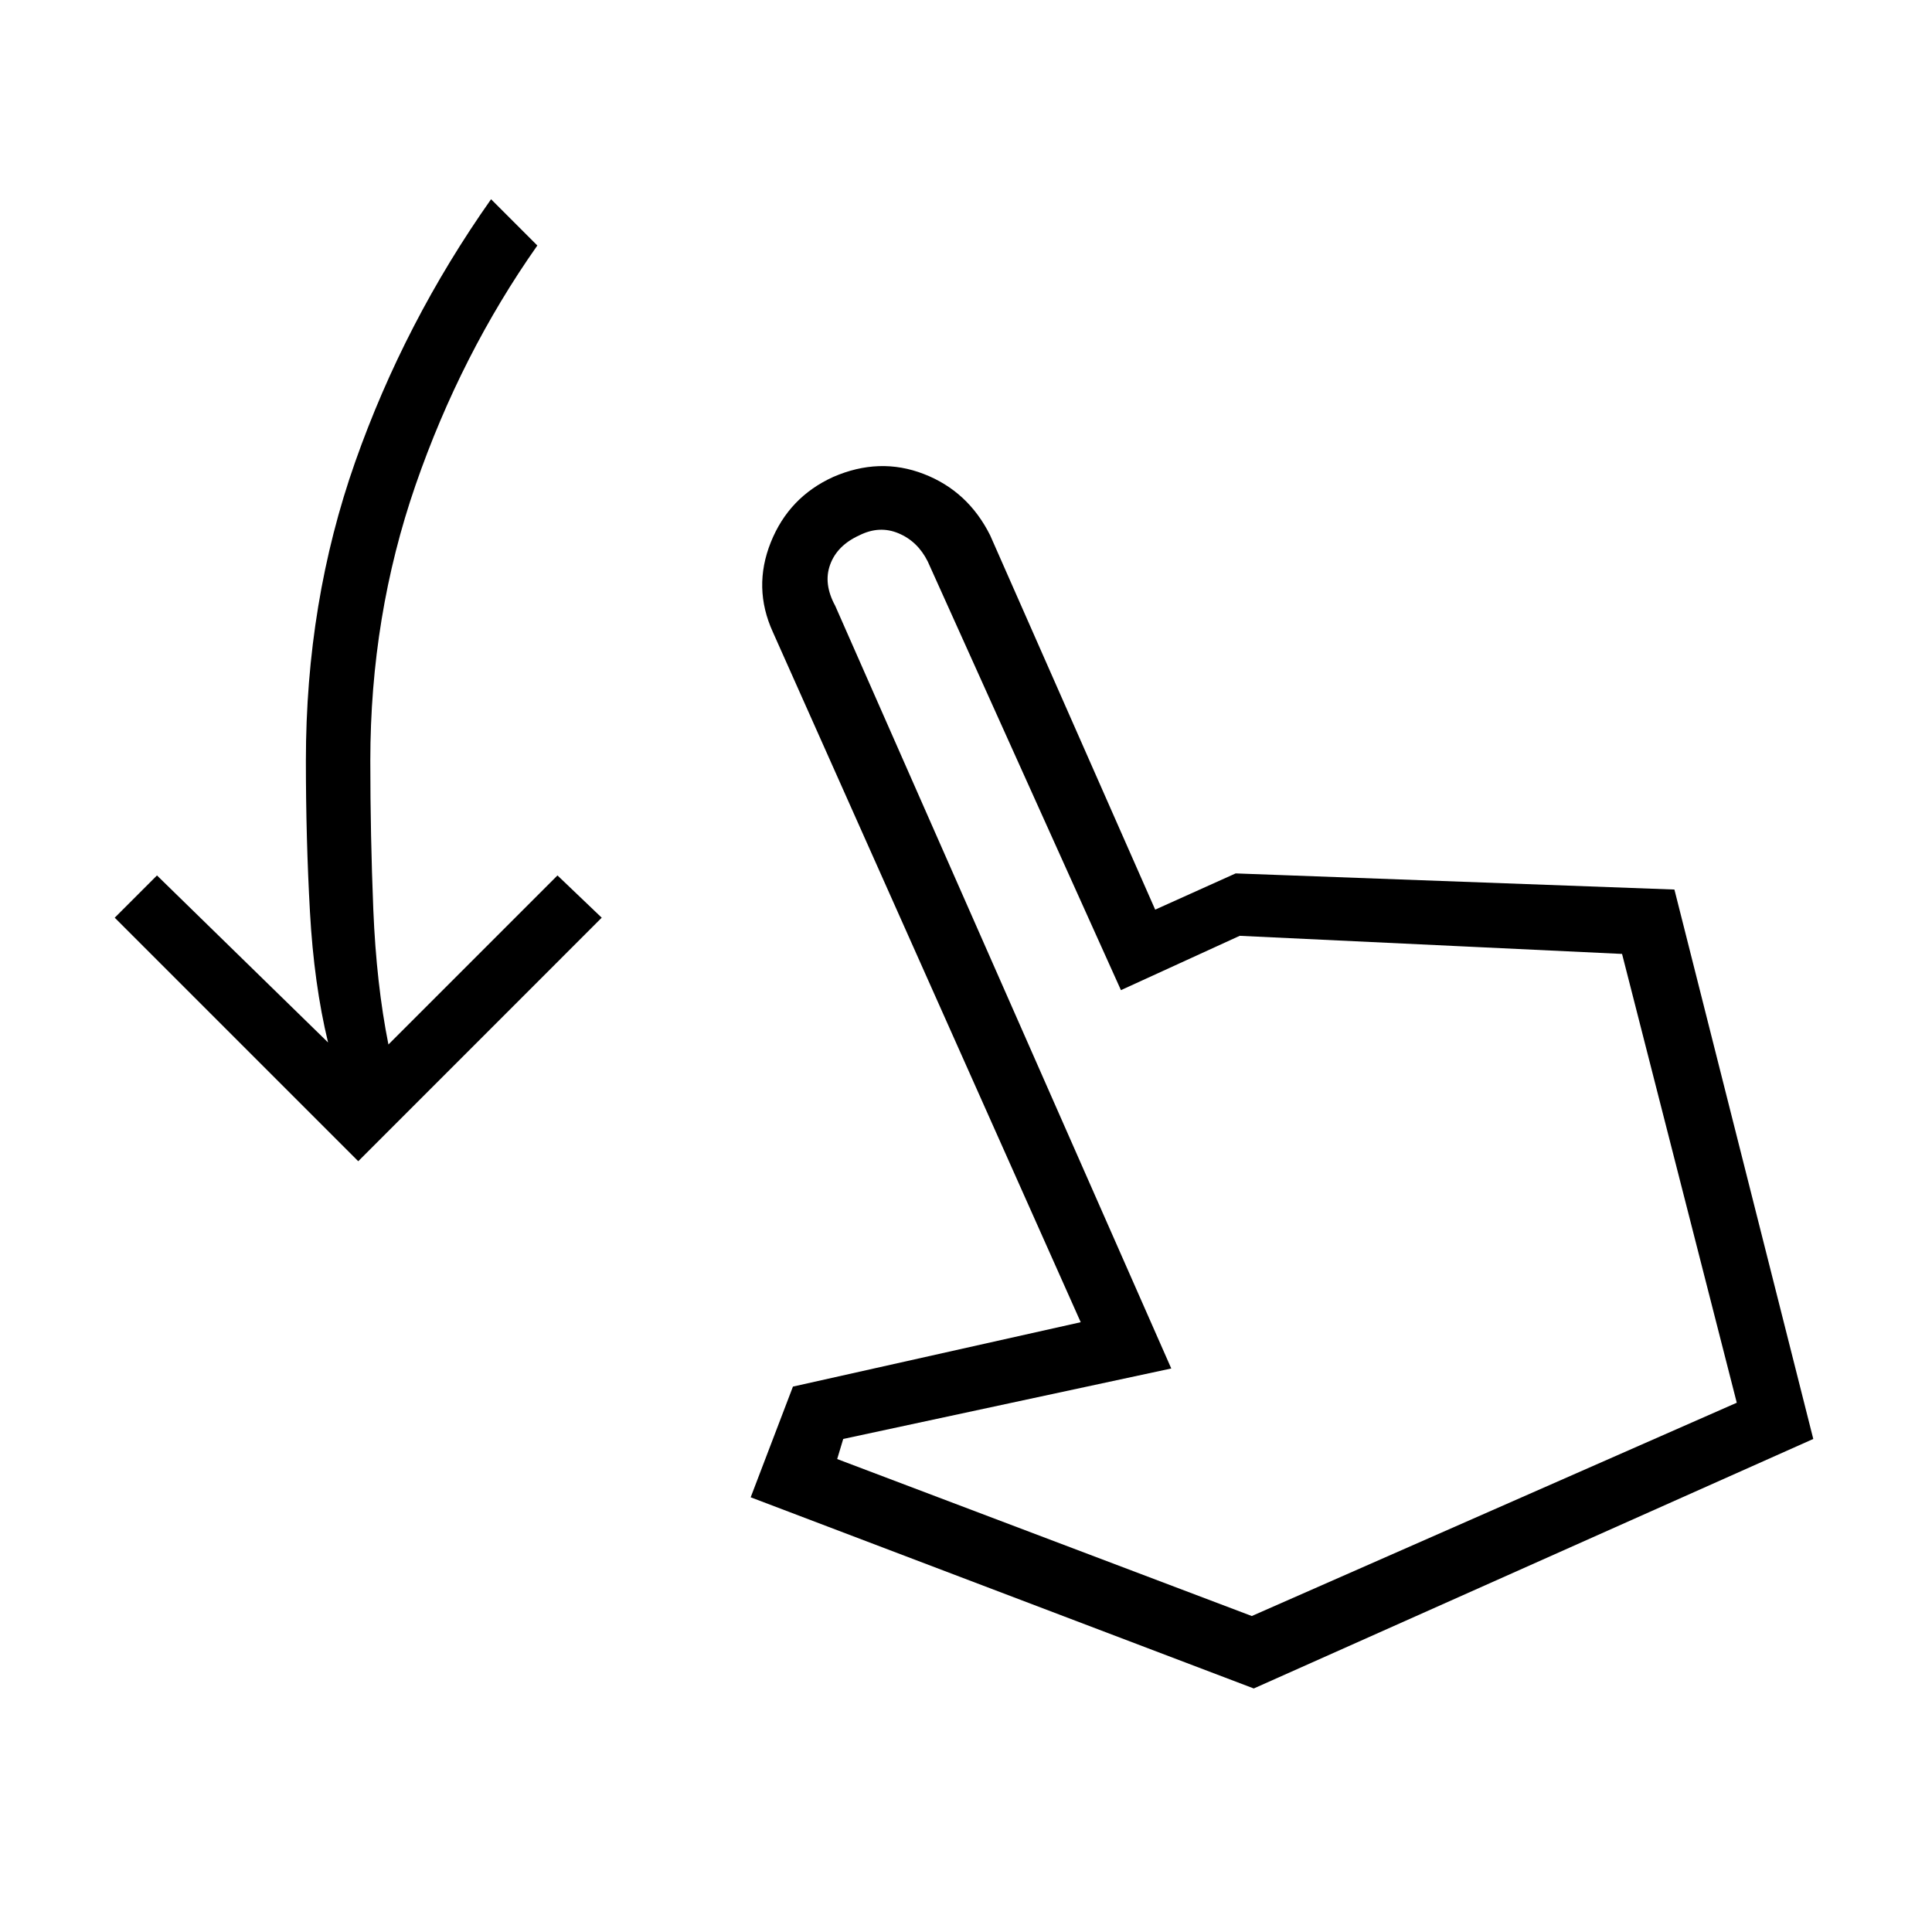 <svg xmlns="http://www.w3.org/2000/svg" height="40" width="40"><path d="M7.417 24.042 2.375 19l.875-.875 3.542 3.458q-.292-1.208-.375-2.708-.084-1.5-.084-3.125 0-3.292 1.021-6.187 1.021-2.896 2.813-5.438l.958.958q-1.583 2.25-2.521 4.959-.937 2.708-.937 5.708 0 1.542.062 3.083.063 1.542.313 2.792l3.5-3.5.916.875Zm18.541 10.916L15.542 31l.875-2.292 5.958-1.333L16 13.083q-.417-.916-.042-1.854.375-.937 1.292-1.354.958-.417 1.875-.062.917.354 1.375 1.27l3.417 7.75 1.666-.75 9.084.334 2.875 11.375Zm-.041-1.5 10.041-4.416-2.375-9.292-7.916-.375-2.459 1.125-4-8.875q-.208-.417-.604-.583-.396-.167-.812.041-.459.209-.604.605-.146.395.104.854l6.958 15.791-6.792 1.459-.125.416Zm0 0Z"/></svg>
